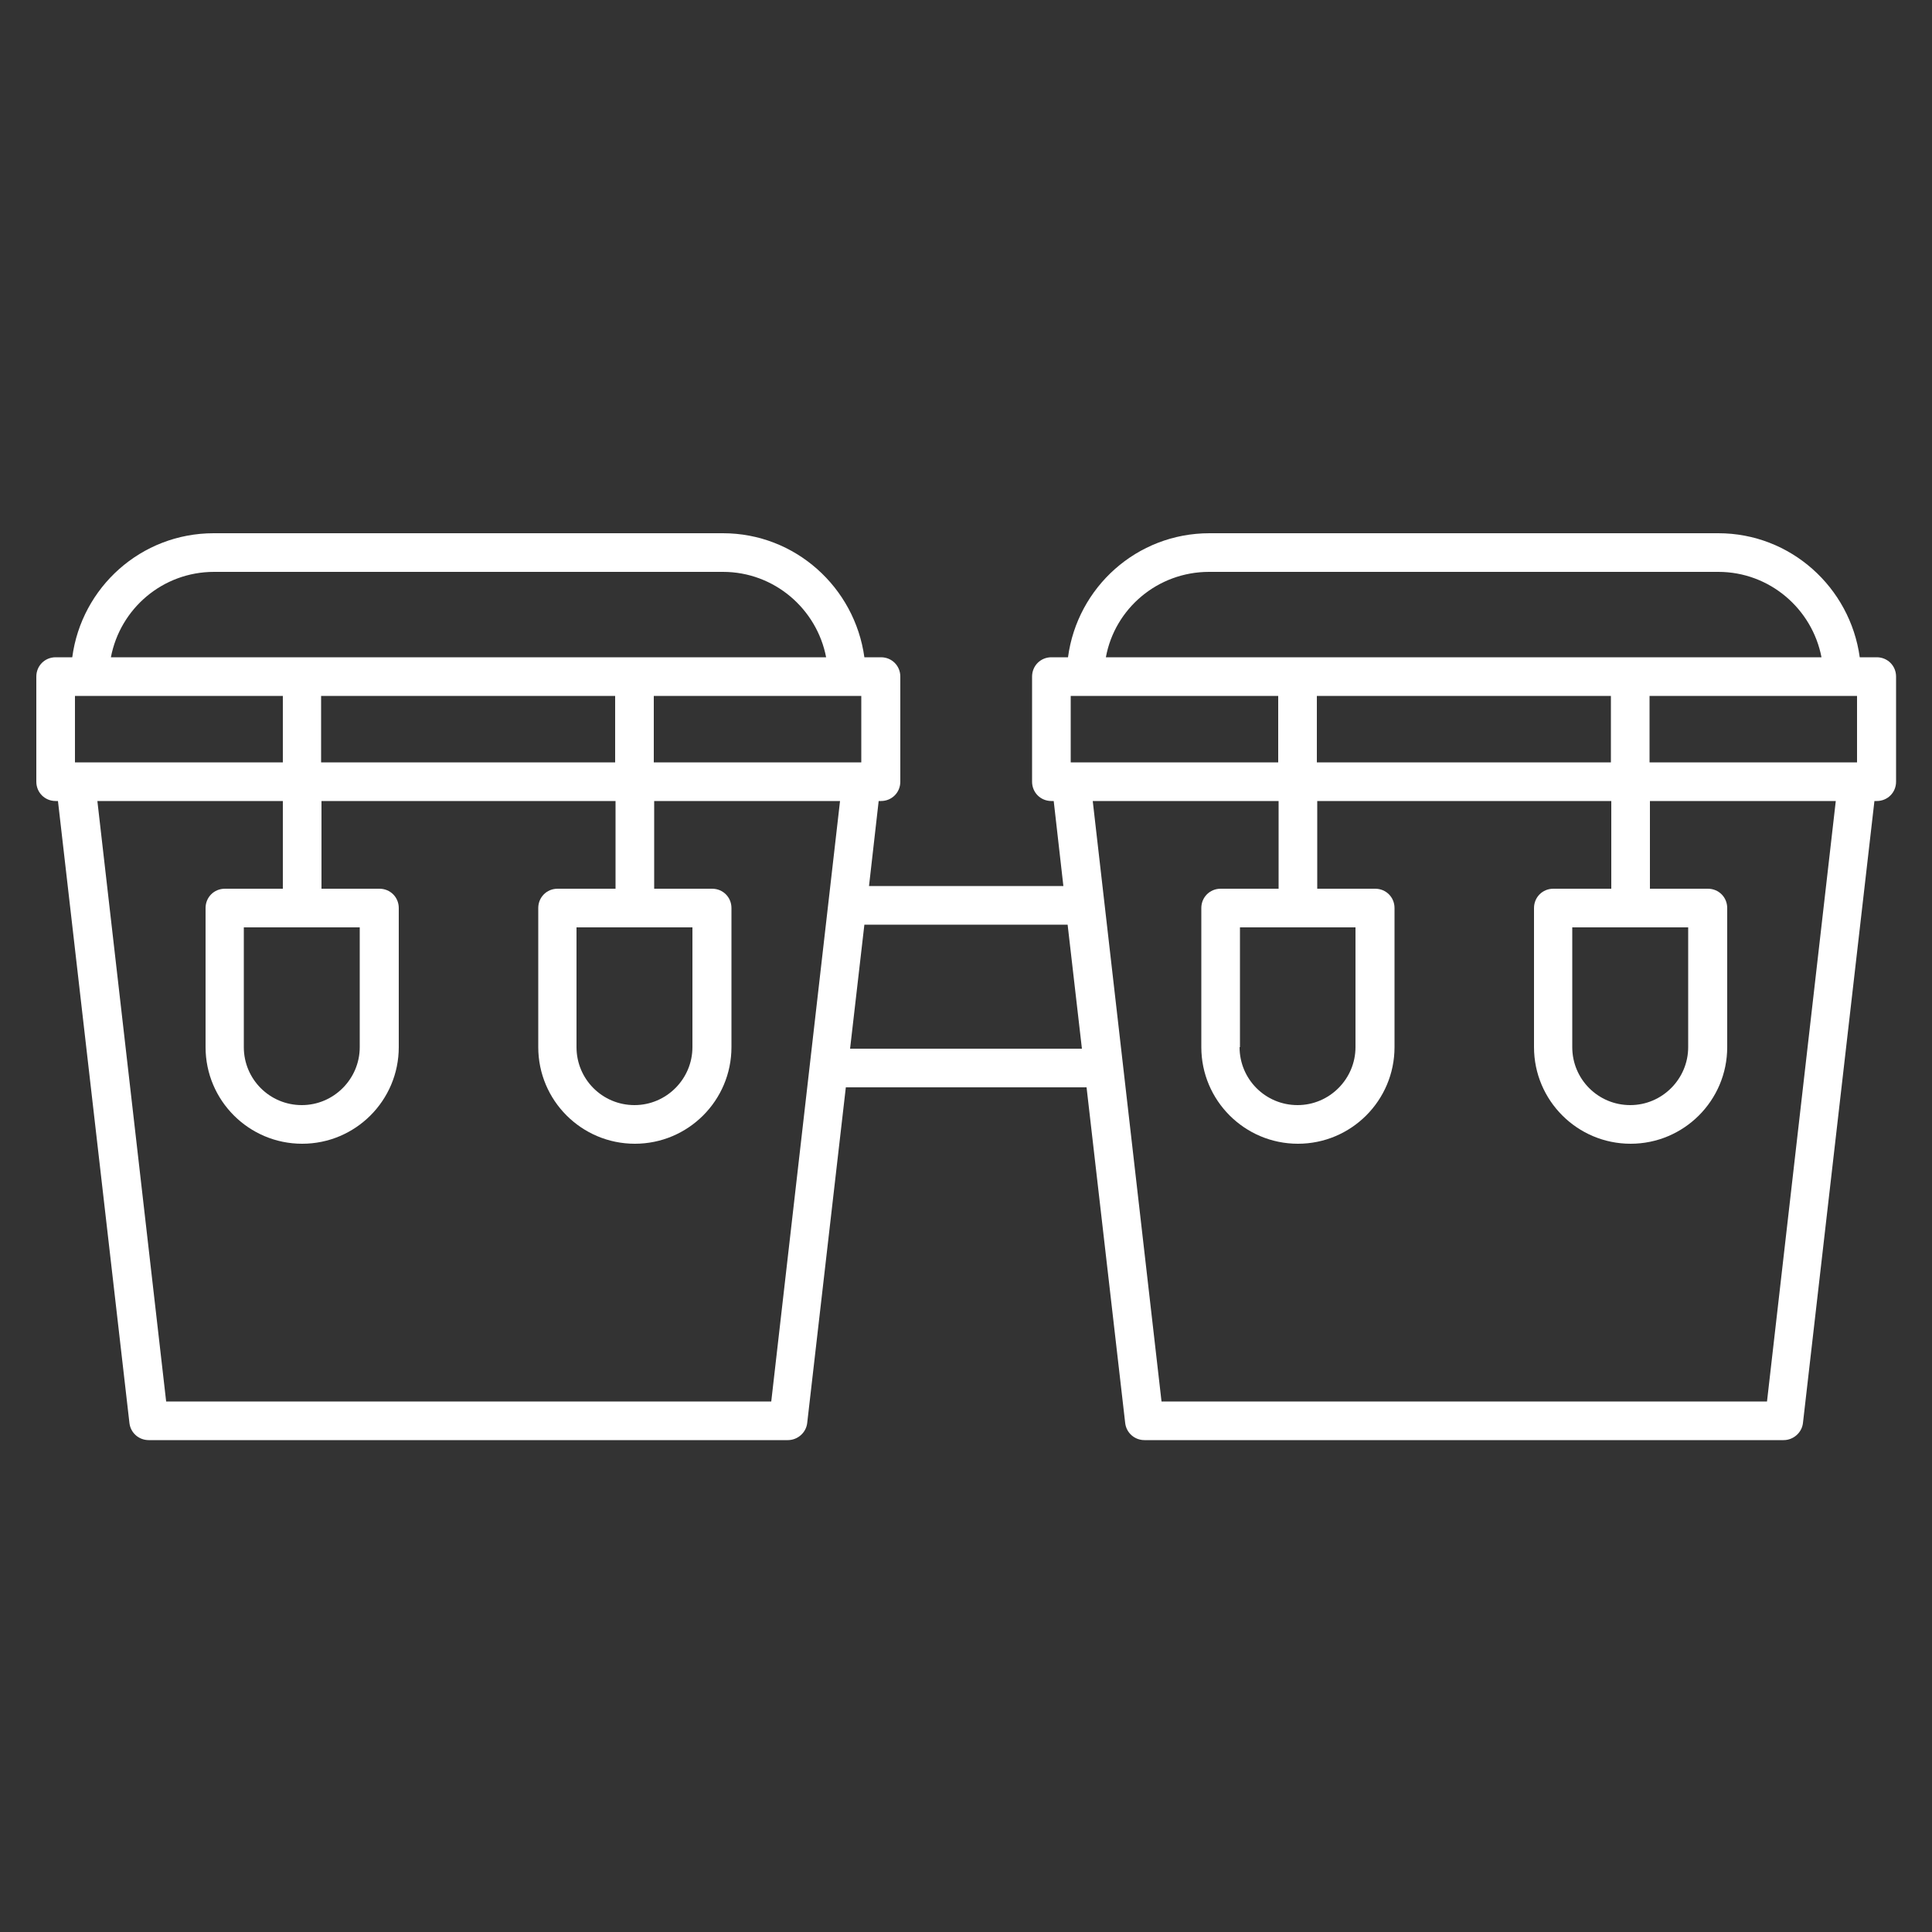 <?xml version="1.0" encoding="UTF-8"?><svg id="uuid-26fd569e-ca59-4876-ae73-084f8a341445" xmlns="http://www.w3.org/2000/svg" viewBox="0 0 50 50"><rect x="0" y="0" width="50" height="50" fill="#333333" stroke="none"/><path d="M48.56,17.01h-.43c-.25-1.81-1.79-3.21-3.66-3.21h-13.17c-1.88,0-3.42,1.4-3.66,3.21h-.43c-.28,0-.5,.22-.5,.5v2.72c0,.28,.22,.5,.5,.5h.06l.25,2.2h-5.03l.25-2.2h.06c.28,0,.5-.22,.5-.5v-2.72c0-.28-.22-.5-.5-.5h-.43c-.25-1.81-1.79-3.21-3.66-3.21H5.53c-1.88,0-3.42,1.4-3.66,3.21h-.43c-.28,0-.5,.22-.5,.5v2.72c0,.28,.22,.5,.5,.5h.06l1.85,16.1c.03,.25,.24,.44,.5,.44H20.39c.25,0,.47-.19,.5-.44l1-8.69h6.23l1,8.69c.03,.25,.24,.44,.5,.44h16.54c.25,0,.47-.19,.5-.44l1.85-16.1h.06c.28,0,.5-.22,.5-.5v-2.72c0-.28-.22-.5-.5-.5Zm-18.5,19.26l-1.78-15.54h4.81v2.27h-1.5c-.28,0-.5,.22-.5,.5v3.6c0,1.38,1.12,2.5,2.5,2.5s2.5-1.12,2.5-2.5v-3.6c0-.28-.22-.5-.5-.5h-1.5v-2.27h7.61v2.27h-1.5c-.28,0-.5,.22-.5,.5v3.6c0,1.38,1.12,2.5,2.5,2.5s2.5-1.12,2.5-2.5v-3.6c0-.28-.22-.5-.5-.5h-1.5v-2.27h4.81l-1.78,15.54h-15.65Zm-2.35-16.54v-1.72h5.37v1.72h-5.37Zm13.98-1.72v1.72h-7.61v-1.72h7.61Zm-9.6,9.09v-3.1h2.99v3.1c0,.82-.67,1.5-1.5,1.5s-1.5-.67-1.5-1.5Zm11.6-3.1v3.1c0,.82-.67,1.5-1.5,1.5s-1.5-.67-1.5-1.5v-3.1h2.99Zm-1-4.27v-1.72h5.37v1.72h-5.37Zm-11.39-4.93h13.17c1.33,0,2.43,.96,2.67,2.21H28.62c.23-1.26,1.34-2.21,2.67-2.21ZM4.3,36.27l-1.78-15.54H7.32v2.27h-1.5c-.28,0-.5,.22-.5,.5v3.6c0,1.38,1.12,2.5,2.5,2.5s2.5-1.12,2.5-2.5v-3.6c0-.28-.22-.5-.5-.5h-1.5v-2.27h7.61v2.27h-1.5c-.28,0-.5,.22-.5,.5v3.6c0,1.38,1.12,2.5,2.5,2.5s2.5-1.12,2.5-2.5v-3.6c0-.28-.22-.5-.5-.5h-1.5v-2.27h4.81l-1.78,15.54H4.3ZM1.94,19.73v-1.72H7.32v1.72H1.94Zm13.98-1.72v1.72h-7.61v-1.72h7.61Zm6,0h.37v1.72h-5.37v-1.72h5Zm-12.61,5.99v3.1c0,.82-.67,1.5-1.5,1.5s-1.5-.67-1.5-1.5v-3.1h2.99Zm8.61,0v3.1c0,.82-.67,1.5-1.5,1.5s-1.5-.67-1.5-1.5v-3.1h2.99ZM5.53,14.8h13.18c1.33,0,2.43,.96,2.67,2.21H2.87c.24-1.26,1.34-2.21,2.67-2.21Zm16.47,12.34l.37-3.21h5.26l.37,3.21h-6Z" fill="#FFFFFF"/></svg>